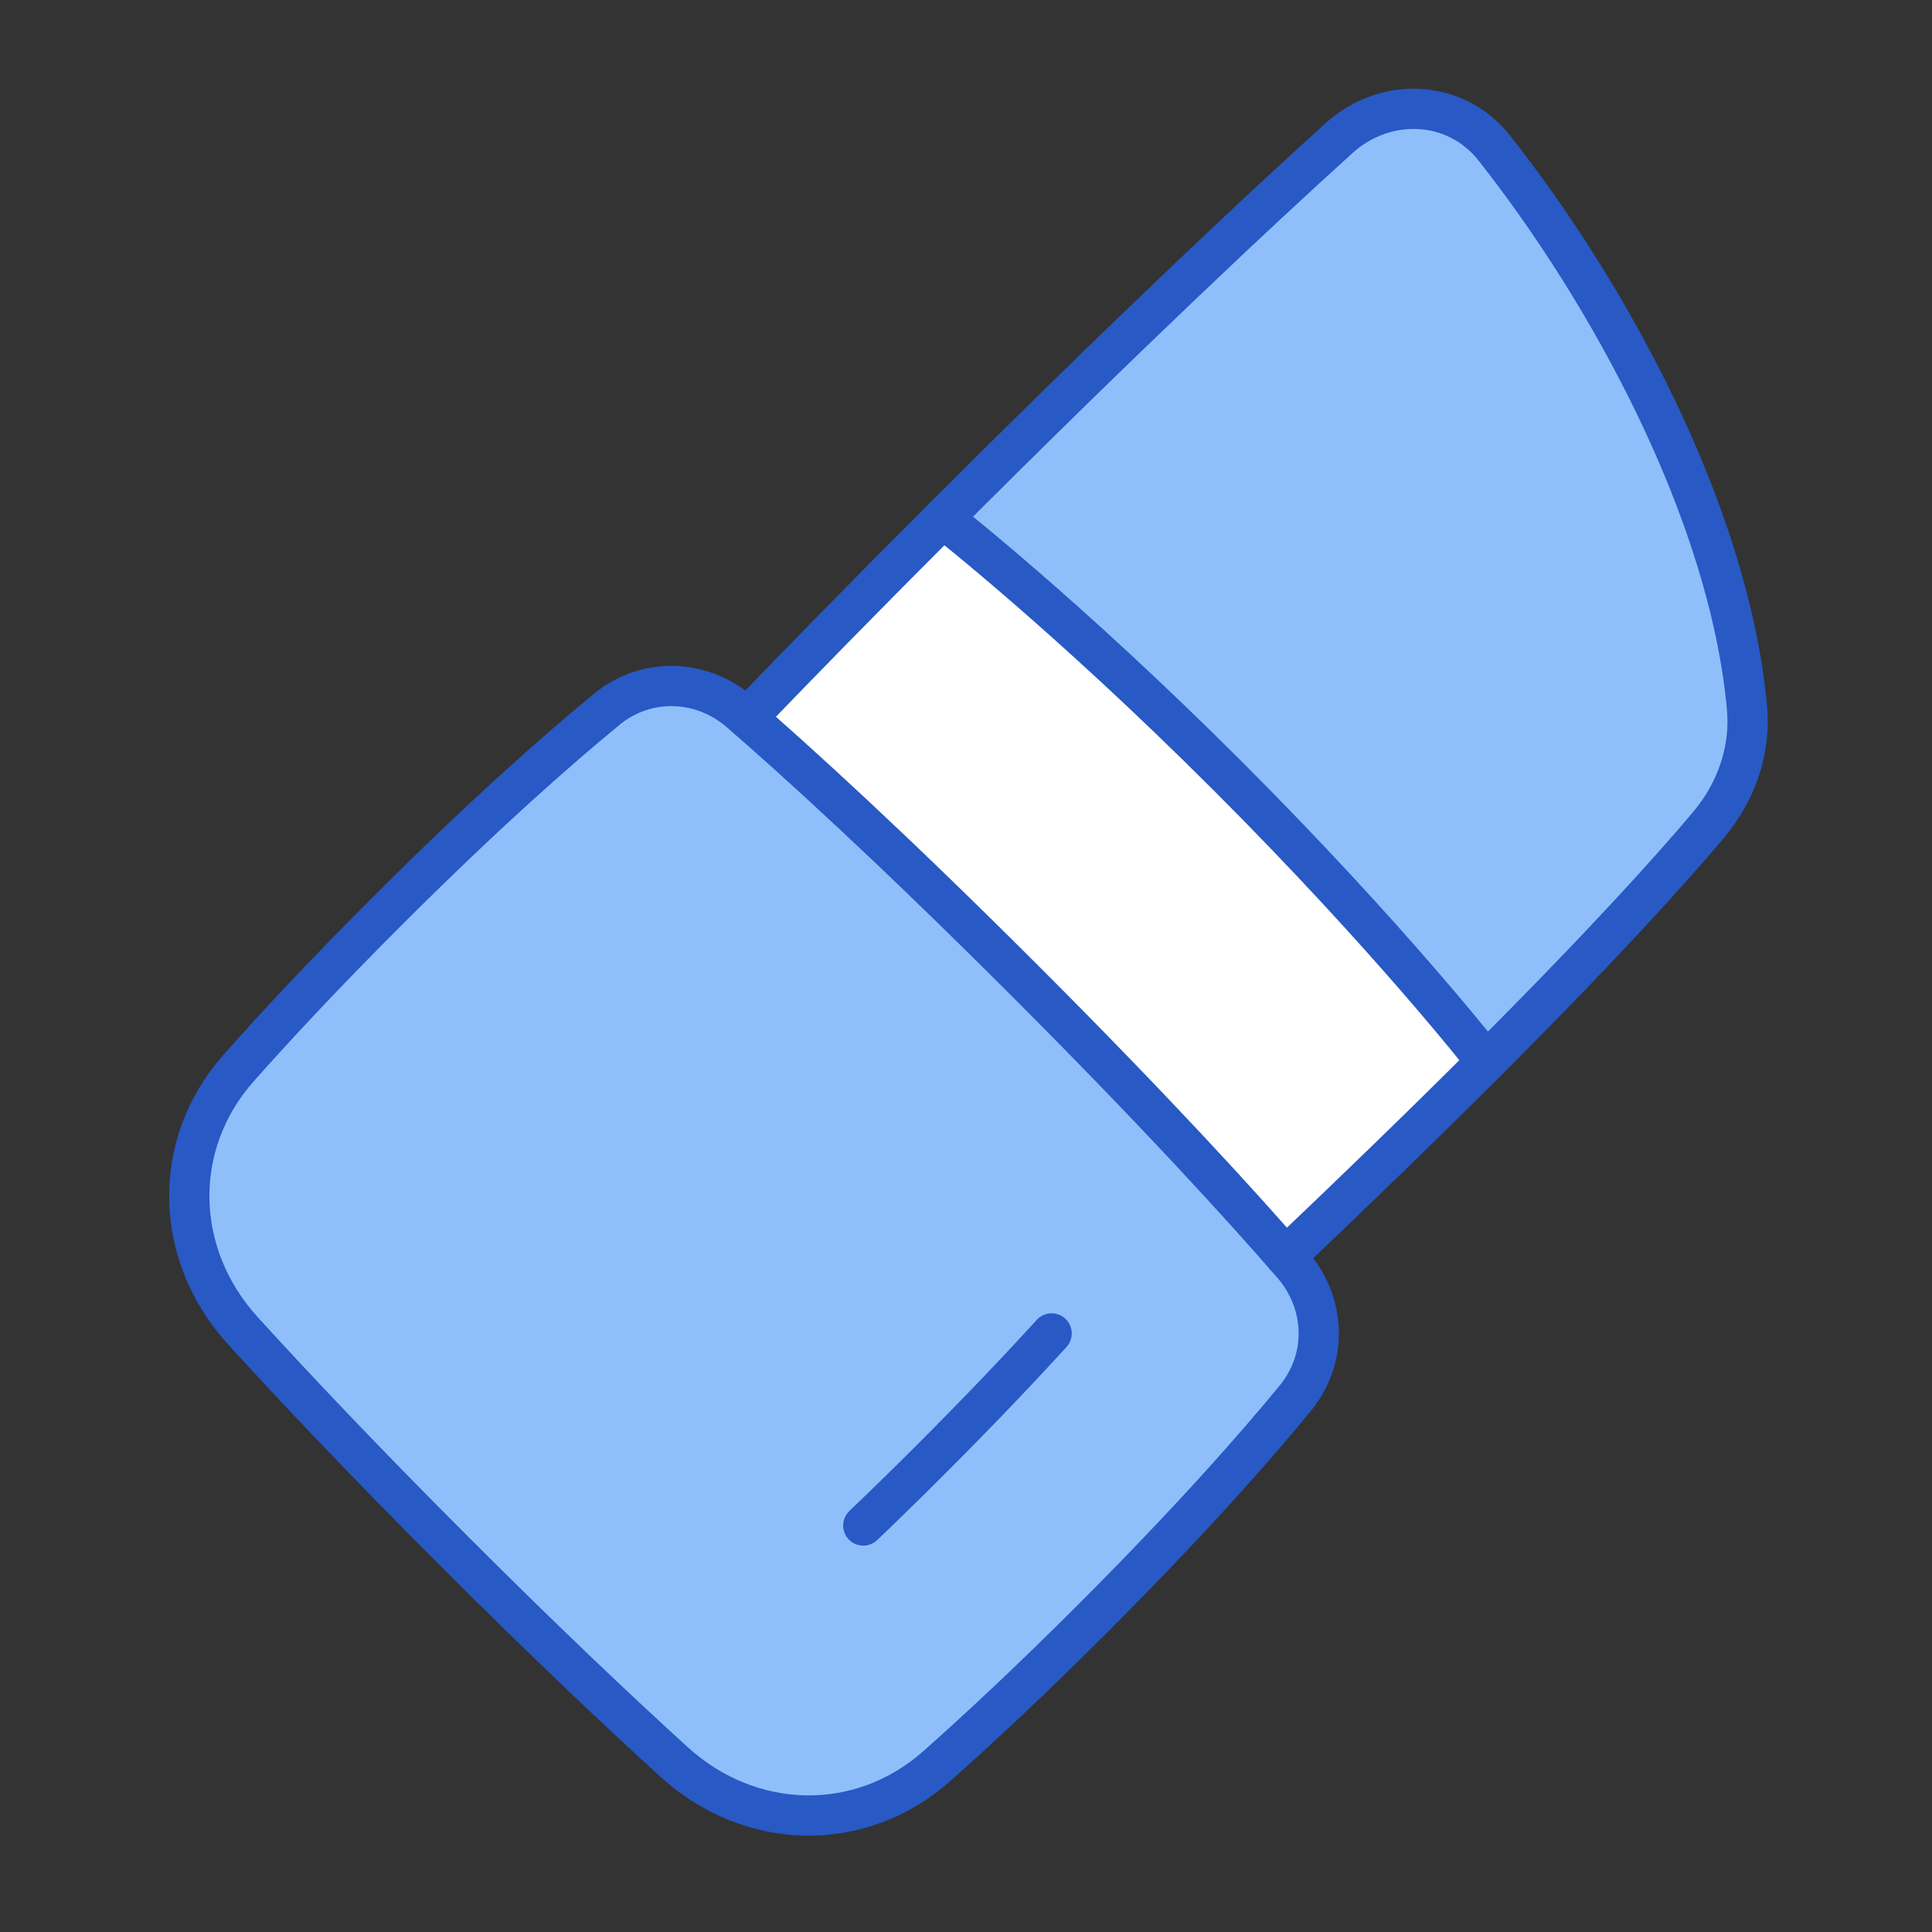 <svg xmlns="http://www.w3.org/2000/svg" fill="none" viewBox="0 0 48 48" id="Lipstick--Streamline-Plump">
  <rect x="0" y="0" width="48" height="48" fill="#333333" stroke="none"/>
  <desc>
    Lipstick Streamline Icon: https://streamlinehq.com
  </desc>
  <g id="lipstick--fashion-beauty-lip-lipstick-makeup-shopping">
    <path id="Subtract" fill="#8fbffa" d="M36.928 26.377c-1.632 1.632 -3.363 3.304 -4.985 4.844L18.555 17.837c1.371 -1.425 2.988 -3.076 4.872 -4.961 4.695 -4.695 7.943 -7.727 9.844 -9.446 1.149 -1.04 2.893 -0.969 3.854 0.247 2.791 3.532 5.829 9.003 6.279 13.903 0.098 1.064 -0.266 2.095 -0.954 2.913 -0.915 1.089 -2.587 2.95 -5.522 5.885Z" stroke-width="1"></path>
    <path id="Vector 1496" fill="#ffffff" d="M30.514 19.29c-4.05 -4.05 -7.088 -6.413 -7.088 -6.413L18.5 18l13 13 5.427 -4.622s-2.363 -3.038 -6.413 -7.088Z" stroke-width="1"></path>
    <path id="Rectangle 1100" fill="#8fbffa" d="M15.07 17.625c0.985 -0.808 2.358 -0.765 3.32 0.07 1.416 1.229 3.76 3.358 7.062 6.66 3.301 3.301 5.431 5.646 6.66 7.062 0.835 0.962 0.878 2.335 0.07 3.32 -0.985 1.201 -2.595 3.035 -5.042 5.482 -1.529 1.529 -2.82 2.732 -3.865 3.659 -1.907 1.691 -4.639 1.615 -6.524 -0.1 -1.376 -1.251 -3.197 -2.97 -5.474 -5.247 -2.277 -2.277 -3.996 -4.099 -5.247 -5.474 -1.714 -1.885 -1.79 -4.617 -0.1 -6.524 0.927 -1.046 2.13 -2.336 3.659 -3.865 2.446 -2.446 4.281 -4.057 5.482 -5.042Z" stroke-width="1"></path>
    <path id="Rectangle 1096" stroke="#2859c5" stroke-linecap="round" stroke-linejoin="round" d="M15.07 17.625c0.985 -0.808 2.358 -0.765 3.32 0.07 1.416 1.229 3.76 3.358 7.062 6.66 3.301 3.301 5.431 5.646 6.66 7.062 0.835 0.962 0.878 2.335 0.07 3.32 -0.985 1.201 -2.595 3.035 -5.042 5.482 -1.529 1.529 -2.82 2.732 -3.865 3.659 -1.907 1.691 -4.639 1.615 -6.524 -0.1 -1.376 -1.251 -3.197 -2.97 -5.474 -5.247 -2.277 -2.277 -3.996 -4.099 -5.247 -5.474 -1.714 -1.885 -1.79 -4.617 -0.1 -6.524 0.927 -1.046 2.13 -2.336 3.659 -3.865 2.446 -2.446 4.281 -4.057 5.482 -5.042Z" stroke-width="1"></path>
    <path id="Subtract_2" stroke="#2859c5" stroke-linecap="round" stroke-linejoin="round" d="M31.942 31.222c1.622 -1.54 3.353 -3.213 4.985 -4.844 2.935 -2.935 4.607 -4.797 5.522 -5.885 0.688 -0.818 1.052 -1.849 0.954 -2.913 -0.45 -4.899 -3.489 -10.371 -6.279 -13.903 -0.961 -1.216 -2.705 -1.286 -3.854 -0.247 -1.901 1.72 -5.149 4.752 -9.844 9.446 -1.885 1.885 -3.501 3.536 -4.872 4.961" stroke-width="1"></path>
    <path id="Rectangle 1099" stroke="#2859c5" stroke-linecap="round" stroke-linejoin="round" d="M21.448 37.901c0.531 -0.507 1.1 -1.062 1.706 -1.669 1.177 -1.177 2.16 -2.212 2.973 -3.103" stroke-width="1"></path>
    <path id="Vector 1495" stroke="#2859c5" stroke-linecap="round" stroke-linejoin="round" d="M23.427 12.878s3.038 2.363 7.088 6.413c4.05 4.05 6.413 7.088 6.413 7.088" stroke-width="1"></path>
  </g>
</svg>